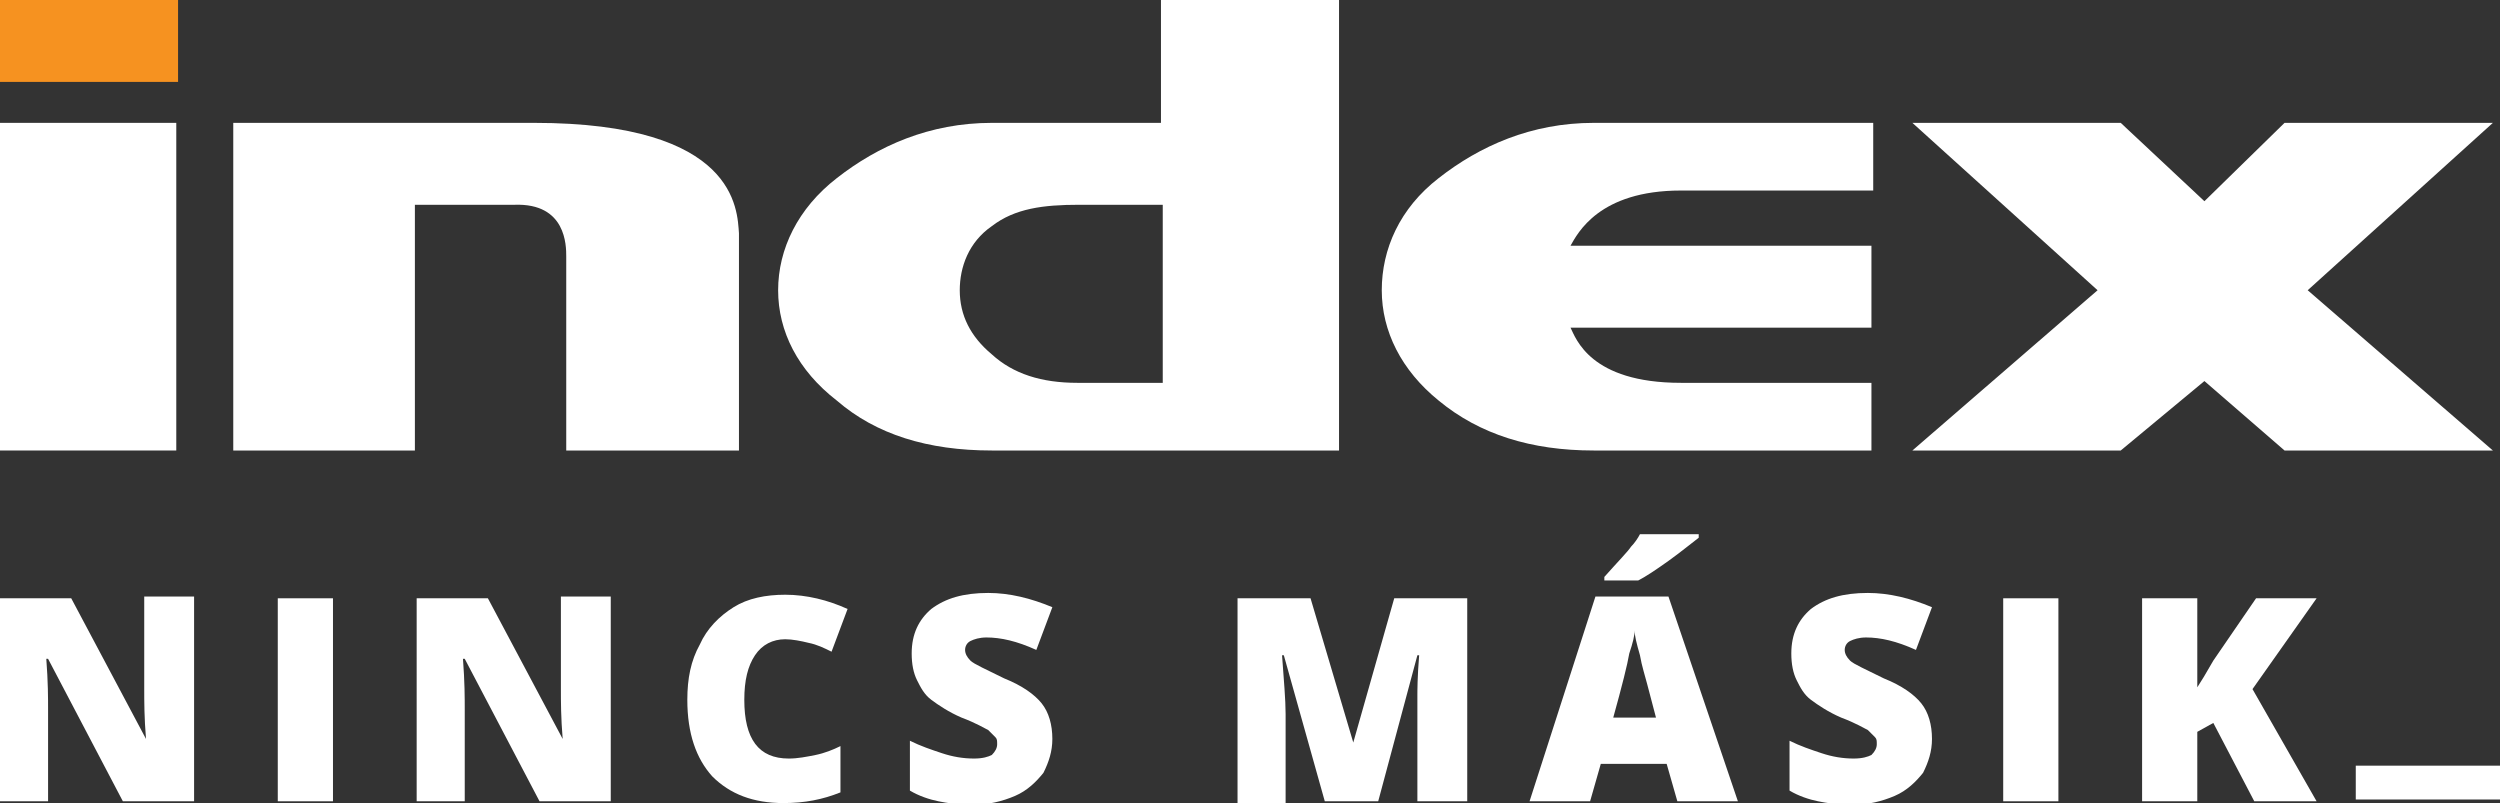 <svg xmlns="http://www.w3.org/2000/svg" viewBox="0 0 140.4 45.1">
	<rect x="0" y="0" width="140.4" height="45.1" fill="#333333" stroke="none"/>
	<style type="text/css">

		.st0{fill:#FFFFFF;}
		.st1{fill:#F69220;}

	</style>
	<path class="st0" d="M65.2 0v6.9h-9.5c-3.5 0-6.4 1.3-8.7 3.1 -2.2 1.7-3.3 4-3.3 6.3 0 2.3 1.1 4.5 3.3 6.2 2.2 1.9 5.1 2.8 8.7 2.8H65h10.2V0H65.2zM65.2 21.5h-4.7c-2 0-3.6-0.5-4.8-1.6 -1.2-1-1.8-2.2-1.8-3.6 0-1.3 0.5-2.7 1.8-3.6 1.3-1 2.9-1.2 4.9-1.2h4.7V21.5z"/>
	<rect class="st1" width="10" height="4.6"/>
	<rect y="6.9" class="st0" width="9.9" height="18.4"/>
	<path class="st0" d="M94.4 10.7h10.8V6.9H89.5c-3.5 0-6.4 1.3-8.7 3.1 -2.2 1.7-3.2 4-3.2 6.3 0 2.3 1.1 4.5 3.2 6.2 2.3 1.9 5.2 2.8 8.7 2.8h15.6v-3.8H94.4c-5.1 0-5.9-2.5-6.2-3.1h16.9v-4.6H88.2C88.6 13.1 89.8 10.7 94.4 10.7L94.4 10.7z"/>
	<path class="st0" d="M30 6.9H13.1v18.4h10.2V11.5h5.6c2.9-0.1 2.9 2.3 2.9 2.9v10.9h9.7V13.1C41.4 11.8 41.4 6.9 30 6.9L30 6.9z"/>
	<polygon class="st0" points="140 6.9 128.3 6.9 123.8 11.3 119.1 6.9 107.4 6.9 117.8 16.3 107.4 25.3 119.1 25.3 123.8 21.4 128.3 25.3 140 25.3 129.6 16.3 "/>
	<path class="st0" d="M10.9 45h-4l-4.2-8H2.6c0.1 1.3 0.1 2.2 0.1 2.9V45H0V33.6h4l4.2 7.9h0c-0.1-1.2-0.1-2.1-0.1-2.8v-5.2h2.8V45z"/>
	<path class="st0" d="M15.6 45V33.6h3.1V45H15.6z"/>
	<path class="st0" d="M34.3 45h-4l-4.2-8H26c0.1 1.3 0.1 2.2 0.1 2.9V45h-2.7V33.6h4l4.2 7.9h0c-0.1-1.2-0.1-2.1-0.1-2.8v-5.2h2.8V45z"/>
	<path class="st0" d="M44.1 35.9c-0.7 0-1.3 0.3-1.7 0.9 -0.4 0.6-0.6 1.4-0.6 2.5 0 2.2 0.8 3.3 2.5 3.3 0.5 0 1-0.1 1.5-0.2 0.5-0.1 1-0.3 1.4-0.5v2.6c-1 0.4-2 0.6-3.2 0.6 -1.7 0-3-0.5-4-1.5 -0.9-1-1.4-2.4-1.4-4.3 0-1.2 0.2-2.2 0.7-3.1 0.4-0.9 1.1-1.6 1.9-2.1 0.8-0.5 1.8-0.7 2.9-0.7 1.2 0 2.4 0.3 3.5 0.8l-0.9 2.4c-0.4-0.2-0.8-0.4-1.3-0.5C45 36 44.5 35.9 44.1 35.9z"/>
	<path class="st0" d="M59.1 41.5c0 0.7-0.2 1.3-0.5 1.9 -0.4 0.5-0.9 1-1.6 1.3 -0.7 0.3-1.5 0.5-2.4 0.5 -0.8 0-1.4-0.1-1.9-0.2s-1.1-0.3-1.6-0.6v-2.8c0.6 0.3 1.2 0.5 1.8 0.7 0.6 0.2 1.2 0.3 1.8 0.3 0.5 0 0.8-0.1 1-0.2 0.2-0.2 0.3-0.4 0.3-0.6 0-0.2 0-0.3-0.1-0.4s-0.2-0.2-0.4-0.4c-0.2-0.1-0.7-0.4-1.5-0.7 -0.7-0.3-1.3-0.7-1.7-1 -0.4-0.3-0.6-0.7-0.8-1.1 -0.2-0.4-0.3-0.9-0.3-1.5 0-1.1 0.4-1.9 1.1-2.5 0.8-0.6 1.8-0.9 3.2-0.9 1.2 0 2.4 0.3 3.6 0.8l-0.9 2.4c-1.1-0.5-2-0.7-2.8-0.7 -0.4 0-0.7 0.1-0.9 0.2 -0.2 0.1-0.3 0.3-0.3 0.5 0 0.2 0.1 0.4 0.3 0.6 0.2 0.2 0.9 0.5 1.9 1 1 0.4 1.7 0.9 2.1 1.4S59.1 40.7 59.1 41.5z"/>
	<path class="st0" d="M74.4 45l-2.3-8.2H72c0.1 1.4 0.2 2.5 0.2 3.3v5h-2.7V33.6h4.1l2.4 8.1H76l2.3-8.1h4.1V45h-2.8v-5c0-0.3 0-0.5 0-0.9 0-0.3 0-1.1 0.1-2.3h-0.1L77.4 45H74.4z"/>
	<path class="st0" d="M94.2 45l-0.6-2.1h-3.7L89.3 45h-3.4l3.7-11.5h4.1L97.6 45H94.2zM90.1 32.6v-0.2c0.8-0.9 1.3-1.4 1.5-1.7 0.2-0.2 0.4-0.5 0.5-0.7h3.3v0.2c-0.4 0.3-1 0.8-1.7 1.3 -0.7 0.5-1.3 0.9-1.7 1.1H90.1zM93 40.3l-0.5-1.9c-0.1-0.4-0.3-1-0.4-1.6 -0.2-0.7-0.3-1.1-0.3-1.4 0 0.3-0.1 0.7-0.3 1.3 -0.1 0.6-0.4 1.8-0.9 3.6H93z"/>
	<path class="st0" d="M108.5 41.5c0 0.7-0.2 1.3-0.5 1.9 -0.4 0.5-0.9 1-1.6 1.3 -0.7 0.3-1.5 0.5-2.4 0.5 -0.8 0-1.4-0.1-1.9-0.2s-1.1-0.3-1.6-0.6v-2.8c0.6 0.3 1.2 0.5 1.8 0.7 0.6 0.2 1.2 0.3 1.8 0.3 0.5 0 0.8-0.1 1-0.2 0.2-0.2 0.3-0.4 0.3-0.6 0-0.2 0-0.3-0.1-0.4s-0.2-0.2-0.4-0.4c-0.2-0.1-0.7-0.4-1.5-0.7 -0.7-0.3-1.3-0.7-1.7-1 -0.4-0.3-0.6-0.7-0.8-1.1 -0.2-0.4-0.3-0.9-0.3-1.5 0-1.1 0.4-1.9 1.1-2.5 0.8-0.6 1.8-0.9 3.2-0.9 1.2 0 2.4 0.3 3.6 0.8l-0.9 2.4c-1.1-0.5-2-0.7-2.8-0.7 -0.4 0-0.7 0.1-0.9 0.2 -0.2 0.1-0.3 0.3-0.3 0.5 0 0.2 0.1 0.4 0.3 0.6 0.2 0.2 0.9 0.5 1.9 1 1 0.4 1.7 0.9 2.1 1.4S108.5 40.7 108.5 41.5z"/>
	<path class="st0" d="M112.5 45V33.6h3.1V45H112.5z"/>
	<path class="st0" d="M130.1 45h-3.5l-2.3-4.4 -0.9 0.5V45h-3.1V33.6h3.1v5c0.2-0.3 0.5-0.8 0.9-1.5l2.4-3.5h3.4l-3.6 5.1L130.1 45z"/>
	<path class="st0" d="M140.4 44.9h-8.1V43h8.1V44.9z"/>
</svg>
